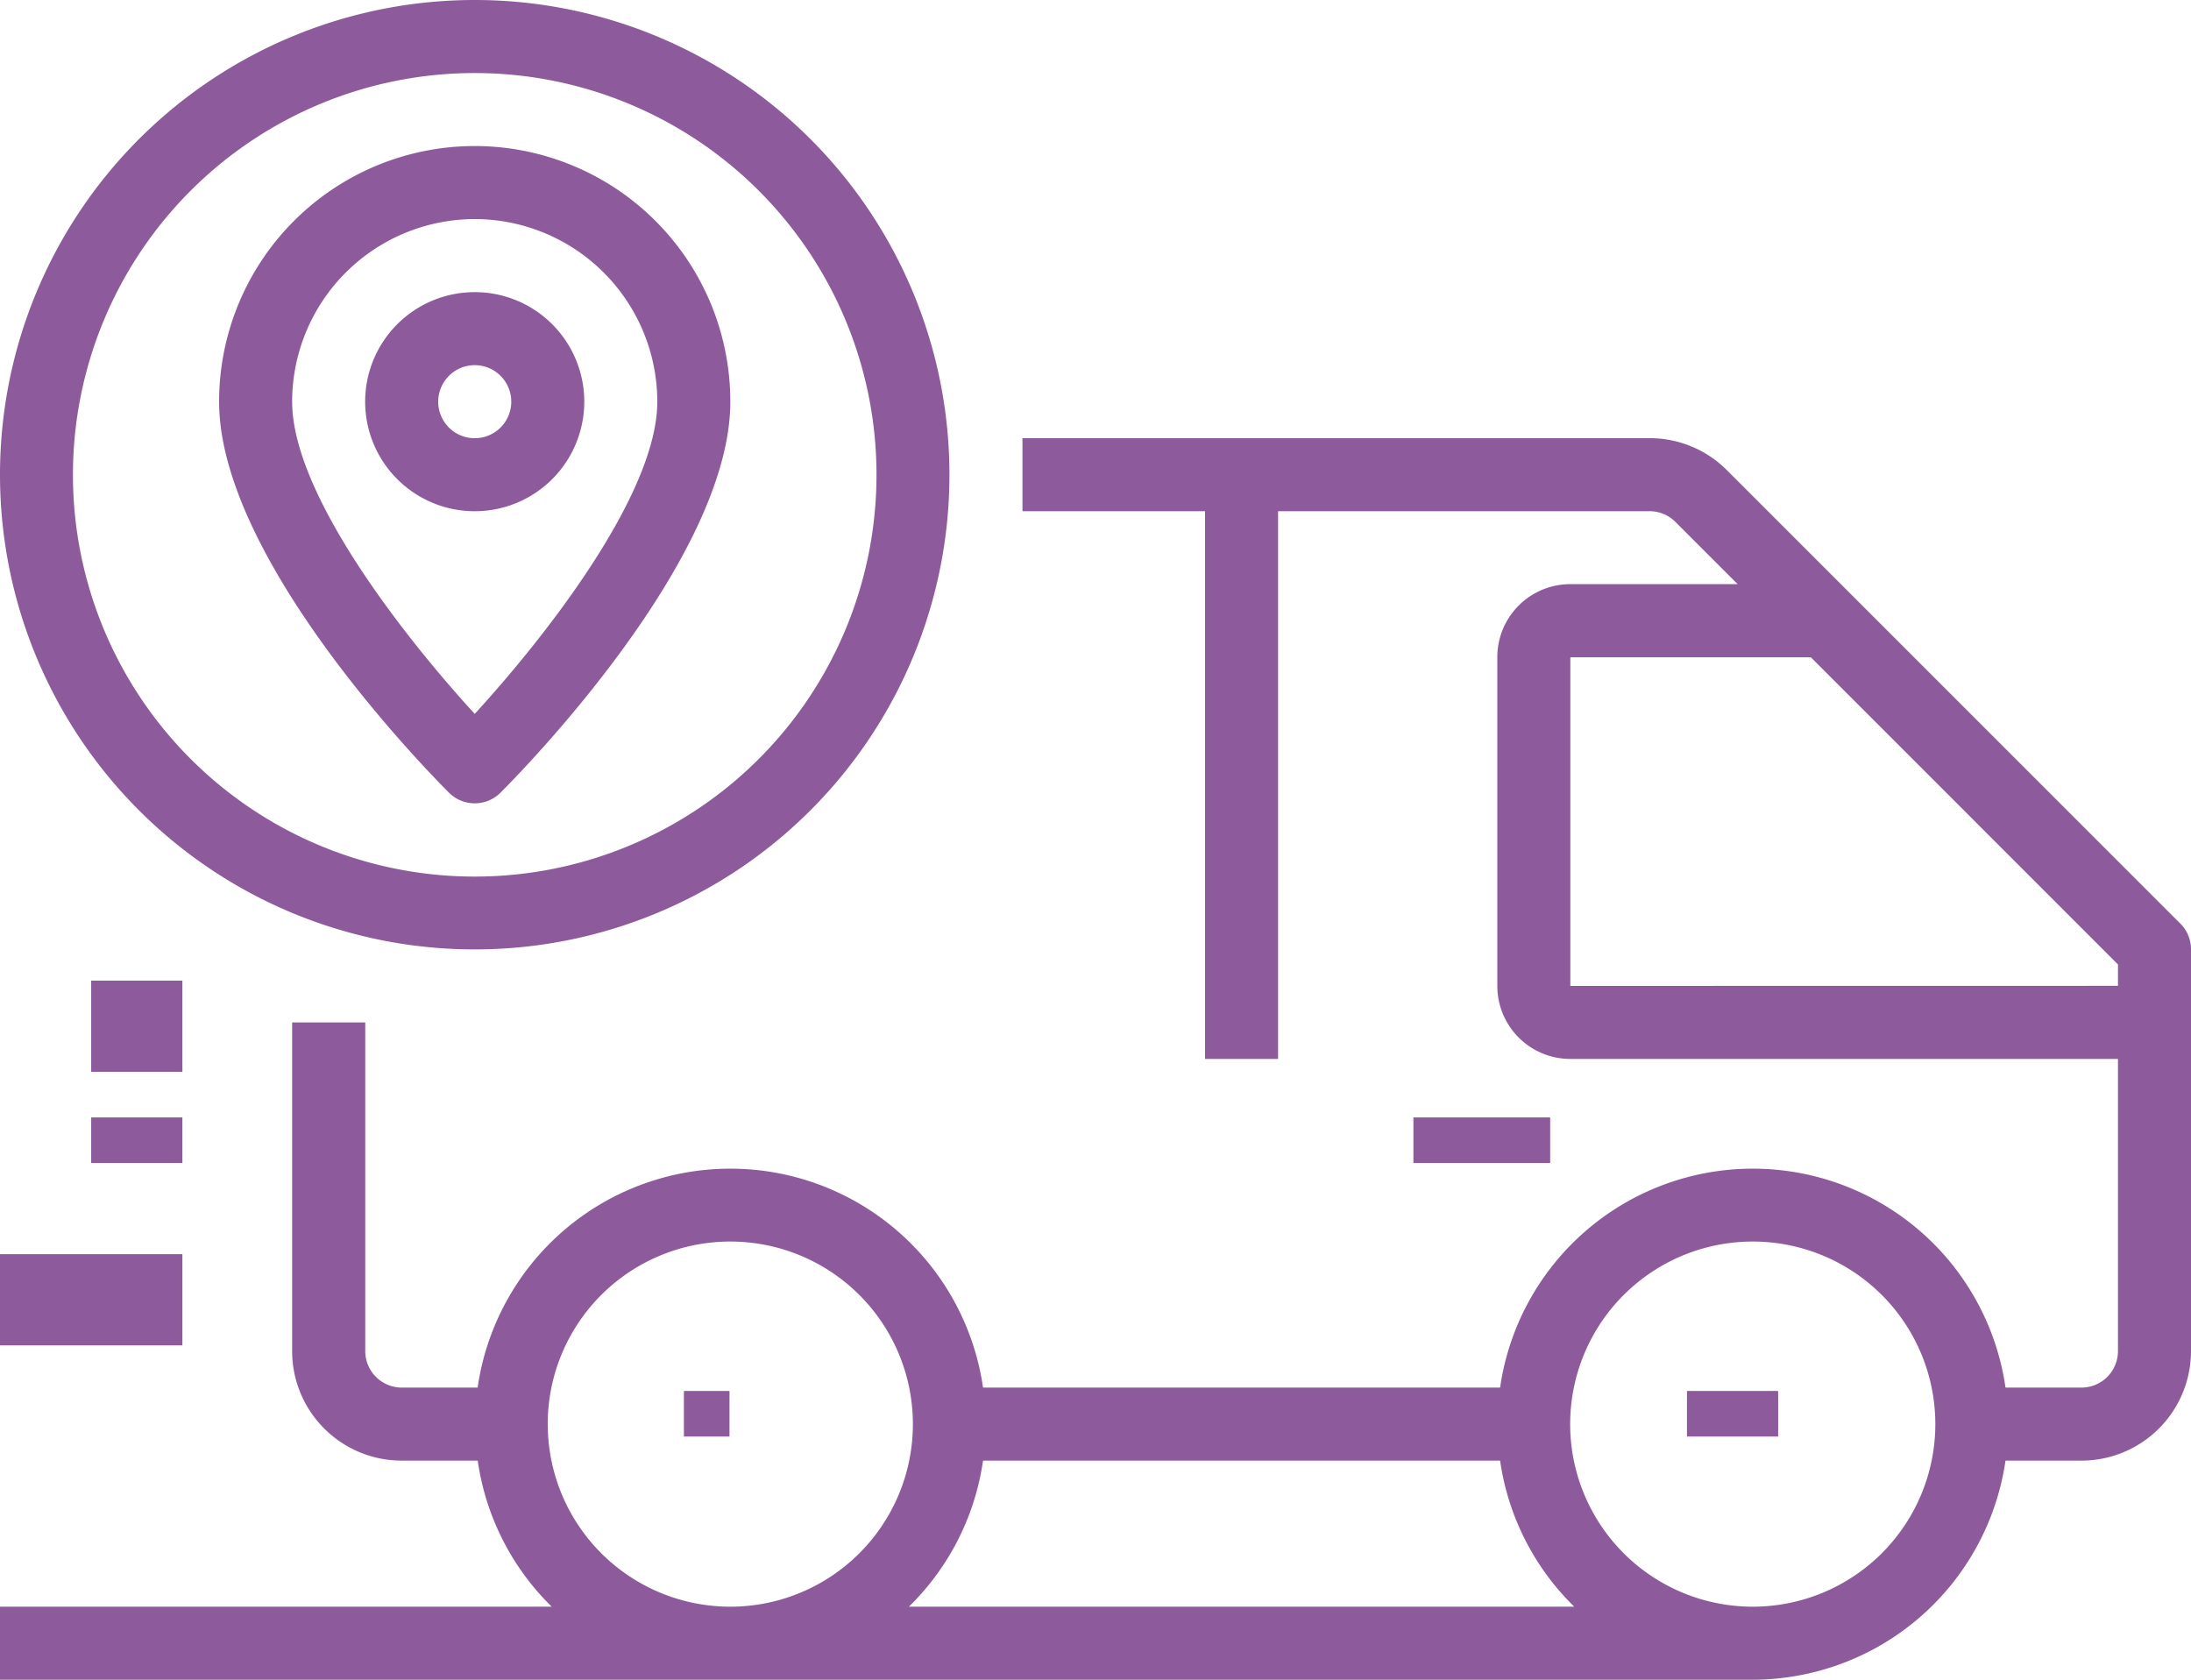 <svg xmlns="http://www.w3.org/2000/svg" width="77.436" height="59.368" viewBox="0 0 77.436 59.368">
  <g id="Tracking" transform="translate(0)">
    <path id="Path_587" data-name="Path 587" d="M79.058,38.156,63.036,22.134A3.843,3.843,0,0,0,60.3,21H38.137v2.581H44.59V42.94h2.581V23.581H60.3a1.291,1.291,0,0,1,.914.378l2.2,2.2H57.5a2.581,2.581,0,0,0-2.581,2.581V40.359A2.581,2.581,0,0,0,57.5,42.94H76.855V53.265a1.291,1.291,0,0,1-1.291,1.291H72.88a9.023,9.023,0,0,0-17.862,0H36.743a9.023,9.023,0,0,0-17.862,0H16.2a1.291,1.291,0,0,1-1.291-1.291V41.65H12.325V53.265A3.872,3.872,0,0,0,16.2,57.137h2.684A9.006,9.006,0,0,0,21.5,62.3H2v2.581H63.949a9.042,9.042,0,0,0,8.931-7.744h2.684a3.872,3.872,0,0,0,3.872-3.872v-14.2a1.29,1.29,0,0,0-.378-.912Zm-57.7,17.69A6.453,6.453,0,1,1,27.812,62.3,6.453,6.453,0,0,1,21.359,55.846ZM34.122,62.3a9.006,9.006,0,0,0,2.621-5.162H55.018A9.006,9.006,0,0,0,57.639,62.3Zm29.827,0A6.453,6.453,0,1,1,70.4,55.846,6.453,6.453,0,0,1,63.949,62.3ZM57.5,40.359V28.744H66L76.855,39.6v.756Z" transform="translate(-2 -5.513)" fill="#8d5a9b"/>
    <rect id="Rectangle_1169" data-name="Rectangle 1169" width="1.611" height="1.611" transform="translate(24.171 49.162)" fill="#8d5a9b"/>
    <rect id="Rectangle_1170" data-name="Rectangle 1170" width="3.223" height="1.611" transform="translate(59.622 49.162)" fill="#8d5a9b"/>
    <rect id="Rectangle_1171" data-name="Rectangle 1171" width="6.446" height="3.223" transform="translate(0 44.328)" fill="#8d5a9b"/>
    <rect id="Rectangle_1172" data-name="Rectangle 1172" width="3.223" height="1.611" transform="translate(3.223 39.494)" fill="#8d5a9b"/>
    <rect id="Rectangle_1173" data-name="Rectangle 1173" width="3.223" height="3.223" transform="translate(3.223 34.659)" fill="#8d5a9b"/>
    <path id="Path_588" data-name="Path 588" d="M18.778,42.556A16.778,16.778,0,1,0,2,25.778,16.778,16.778,0,0,0,18.778,42.556Zm0-30.974a14.2,14.2,0,1,1-14.2,14.2,14.2,14.2,0,0,1,14.2-14.2Z" transform="translate(-2 -9)" fill="#8d5a9b"/>
    <path id="Path_589" data-name="Path 589" d="M17.034,36.231a1.29,1.29,0,0,0,.912-.378c.831-.831,8.122-8.282,8.122-13.819A9.034,9.034,0,0,0,8,22.034c0,5.537,7.291,12.987,8.122,13.818A1.291,1.291,0,0,0,17.034,36.231Zm0-20.65a6.461,6.461,0,0,1,6.453,6.453c0,3.312-4.062,8.429-6.453,11.036-2.391-2.607-6.453-7.724-6.453-11.036a6.461,6.461,0,0,1,6.453-6.453Z" transform="translate(-0.256 -7.838)" fill="#8d5a9b"/>
    <path id="Path_590" data-name="Path 590" d="M19.744,20.872a3.872,3.872,0,1,0-3.872,3.872A3.872,3.872,0,0,0,19.744,20.872Zm-5.162,0a1.291,1.291,0,1,1,1.291,1.291A1.291,1.291,0,0,1,14.581,20.872Z" transform="translate(0.906 -6.675)" fill="#8d5a9b"/>
    <rect id="Rectangle_1174" data-name="Rectangle 1174" width="4.834" height="1.611" transform="translate(49.954 39.494)" fill="#8d5a9b"/>
  </g>
</svg>
